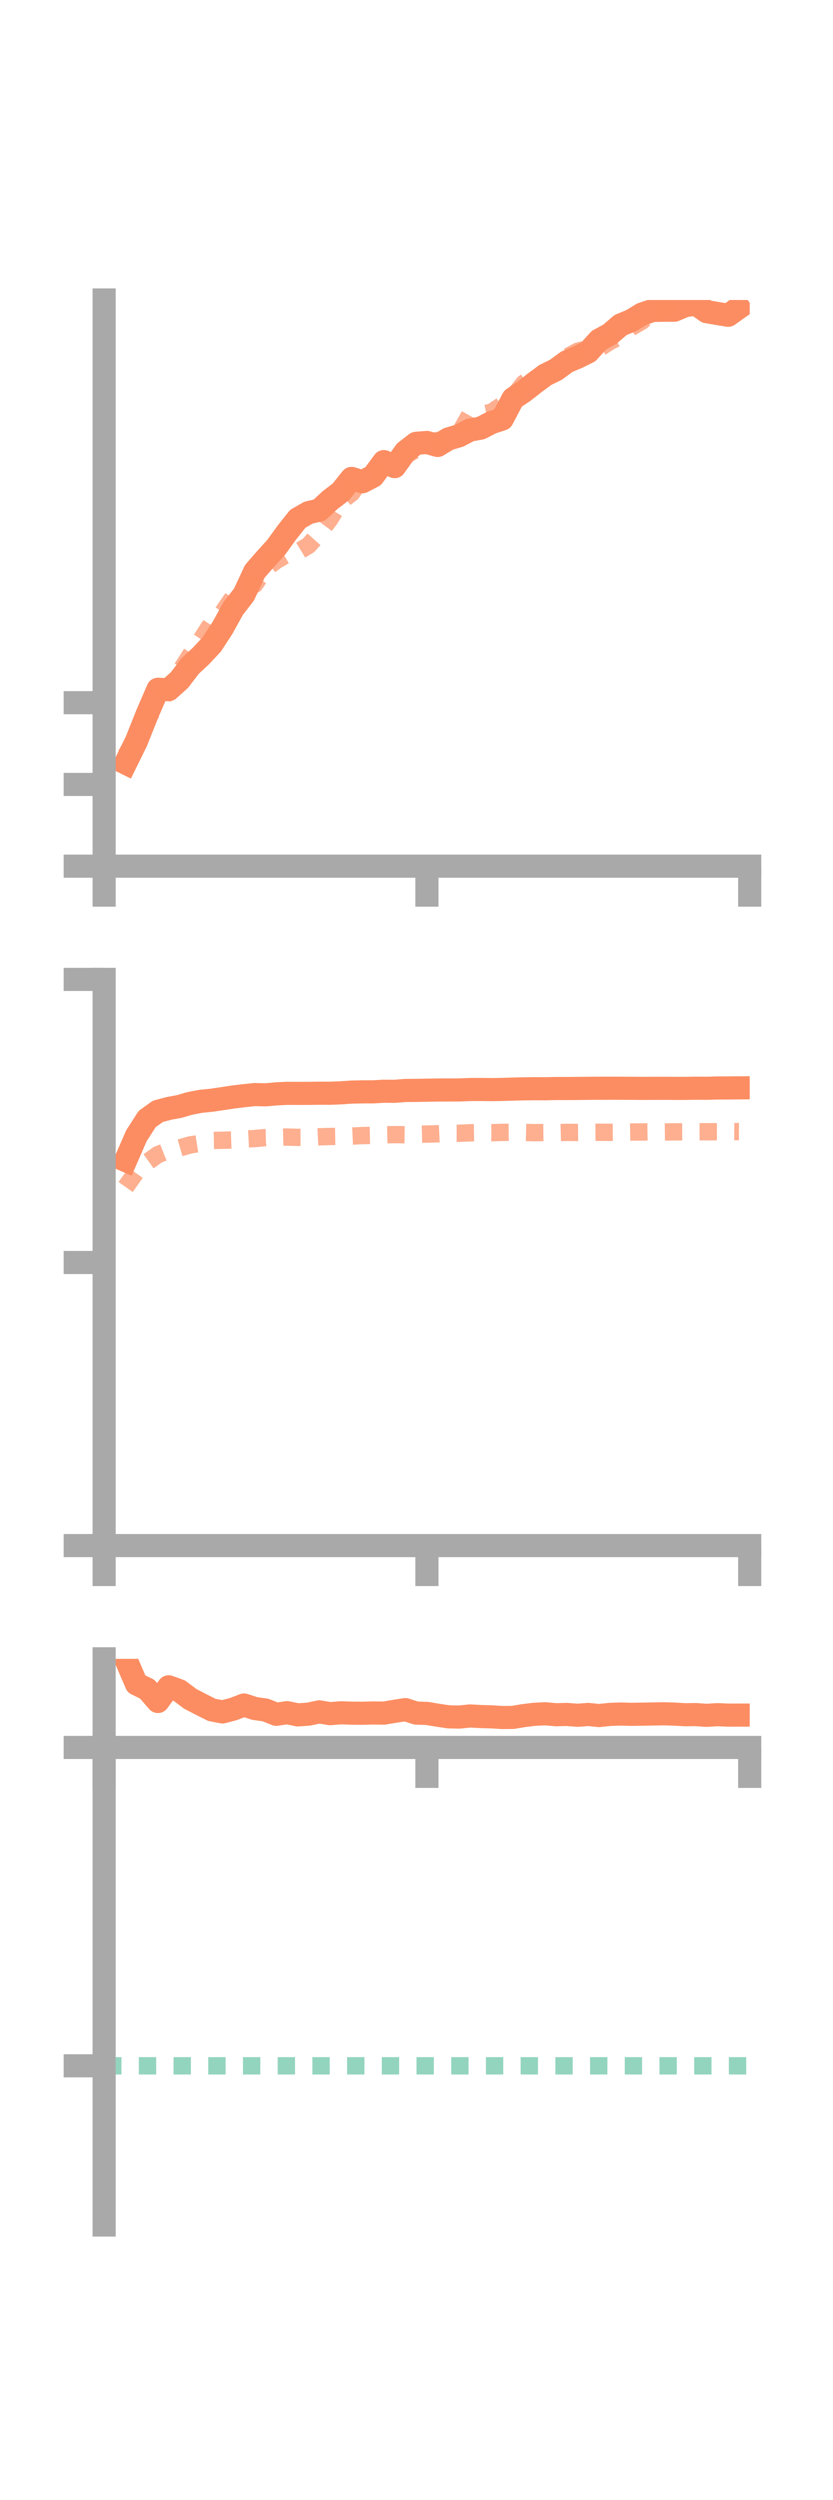 <?xml version="1.0" encoding="utf-8" standalone="no"?>
<!DOCTYPE svg PUBLIC "-//W3C//DTD SVG 1.1//EN"
  "http://www.w3.org/Graphics/SVG/1.1/DTD/svg11.dtd">
<!-- Created with matplotlib (https://matplotlib.org/) -->
<svg height="216pt" version="1.1" viewBox="0 0 72 216" width="72pt" xmlns="http://www.w3.org/2000/svg" xmlns:xlink="http://www.w3.org/1999/xlink">
 <defs>
  <style type="text/css">*{stroke-linecap:butt;stroke-linejoin:round;}</style>
 </defs>
 <g id="figure_1">
  <g id="patch_1">
   <path d="M 0 216 
L 72 216 
L 72 0 
L 0 0 
z
" style="fill:none;"/>
  </g>
  <g id="axes_1">
   <g id="patch_2">
    <path d="M 9 74.838 
L 64.8 74.838 
L 64.8 25.92 
L 9 25.92 
z
" style="fill:none;"/>
   </g>
   <g id="matplotlib.axis_1">
    <g id="xtick_1">
     <g id="line2d_1">
      <defs>
       <path d="M 0 0 
L 0 3.5 
" id="m31ea7c3e0e" style="stroke:#a9a9a9;stroke-width:2;"/>
      </defs>
      <g>
       <use style="fill:#a9a9a9;stroke:#a9a9a9;stroke-width:2;" x="9" xlink:href="#m31ea7c3e0e" y="74.838"/>
      </g>
     </g>
    </g>
    <g id="xtick_2">
     <g id="line2d_2">
      <g>
       <use style="fill:#a9a9a9;stroke:#a9a9a9;stroke-width:2;" x="36.9" xlink:href="#m31ea7c3e0e" y="74.838"/>
      </g>
     </g>
    </g>
    <g id="xtick_3">
     <g id="line2d_3">
      <g>
       <use style="fill:#a9a9a9;stroke:#a9a9a9;stroke-width:2;" x="64.8" xlink:href="#m31ea7c3e0e" y="74.838"/>
      </g>
     </g>
    </g>
   </g>
   <g id="matplotlib.axis_2">
    <g id="ytick_1">
     <g id="line2d_4">
      <defs>
       <path d="M 0 0 
L -3.5 0 
" id="m10f309a8d5" style="stroke:#a9a9a9;stroke-width:2;"/>
      </defs>
      <g>
       <use style="fill:#a9a9a9;stroke:#a9a9a9;stroke-width:2;" x="9" xlink:href="#m10f309a8d5" y="74.838"/>
      </g>
     </g>
    </g>
    <g id="ytick_2">
     <g id="line2d_5">
      <g>
       <use style="fill:#a9a9a9;stroke:#a9a9a9;stroke-width:2;" x="9" xlink:href="#m10f309a8d5" y="67.775"/>
      </g>
     </g>
    </g>
    <g id="ytick_3">
     <g id="line2d_6">
      <g>
       <use style="fill:#a9a9a9;stroke:#a9a9a9;stroke-width:2;" x="9" xlink:href="#m10f309a8d5" y="60.713"/>
      </g>
     </g>
    </g>
   </g>
   <g id="line2d_7">
    <path clip-path="url(#p755ab4c286)" d="M 10.86 65.932 
L 11.79 64.041 
L 12.72 61.704 
L 13.65 59.555 
L 14.58 59.589 
L 15.51 58.758 
L 16.44 57.54 
L 17.37 56.674 
L 18.3 55.68 
L 19.23 54.252 
L 20.16 52.57 
L 21.09 51.367 
L 22.02 49.373 
L 22.95 48.302 
L 23.88 47.276 
L 24.81 45.993 
L 25.74 44.824 
L 26.67 44.291 
L 27.6 44.073 
L 28.53 43.208 
L 29.46 42.498 
L 30.39 41.334 
L 31.32 41.625 
L 32.25 41.142 
L 33.18 39.883 
L 34.11 40.317 
L 35.04 39.018 
L 35.97 38.303 
L 36.9 38.23 
L 37.83 38.488 
L 38.76 37.922 
L 39.69 37.647 
L 40.62 37.158 
L 41.55 36.99 
L 42.48 36.511 
L 43.41 36.207 
L 44.34 34.443 
L 45.27 33.816 
L 46.2 33.09 
L 47.13 32.4 
L 48.06 31.941 
L 48.99 31.257 
L 49.92 30.866 
L 50.85 30.403 
L 51.78 29.383 
L 52.71 28.878 
L 53.64 28.082 
L 54.57 27.694 
L 55.5 27.132 
L 56.43 26.82 
L 57.36 26.804 
L 58.29 26.803 
L 59.22 26.407 
L 60.15 26.273 
L 61.08 26.927 
L 62.01 27.087 
L 62.94 27.239 
L 63.87 26.581 
" style="fill:none;stroke:#fc8d62;stroke-linecap:square;stroke-width:2;"/>
   </g>
   <g id="line2d_8">
    <path clip-path="url(#p755ab4c286)" d="M 10.86 65.256 
L 11.79 63.732 
L 12.72 61.962 
L 13.65 61.036 
L 14.58 59.462 
L 15.51 58.074 
L 16.44 56.611 
L 17.37 55.277 
L 18.3 53.833 
L 19.23 52.935 
L 20.16 51.582 
L 21.09 50.66 
L 22.02 50.496 
L 22.95 49.122 
L 23.88 48.43 
L 24.81 47.891 
L 25.74 47.684 
L 26.67 47.122 
L 27.6 46.079 
L 28.53 44.828 
L 29.46 43.311 
L 30.39 42.614 
L 31.32 41.268 
L 32.25 41.207 
L 33.18 40.443 
L 34.11 39.871 
L 35.04 39.37 
L 35.97 38.822 
L 36.9 38.567 
L 37.83 38.056 
L 38.76 37.927 
L 39.69 37.467 
L 40.62 35.815 
L 41.55 35.804 
L 42.48 35.62 
L 43.41 34.996 
L 44.34 34.313 
L 45.27 33.116 
L 46.2 32.454 
L 47.13 32.289 
L 48.06 32.145 
L 48.99 30.855 
L 49.92 30.35 
L 50.85 30.106 
L 51.78 30.114 
L 52.71 29.509 
L 53.64 29.036 
L 54.57 28.279 
L 55.5 27.743 
L 56.43 26.755 
L 57.36 26.715 
L 58.29 26.136 
L 59.22 25.834 
L 60.15 25.092 
L 61.08 24.648 
L 62.01 24.796 
L 62.94 23.278 
L 63.87 23.206 
" style="fill:none;stroke:#fc8d62;stroke-dasharray:1.5,1.5;stroke-dashoffset:0;stroke-opacity:0.7;stroke-width:1.5;"/>
   </g>
   <g id="patch_3">
    <path d="M 9 74.838 
L 9 25.92 
" style="fill:none;stroke:#a9a9a9;stroke-linecap:square;stroke-linejoin:miter;stroke-width:2;"/>
   </g>
   <g id="patch_4">
    <path d="M 64.8 74.838 
L 64.8 25.92 
" style="fill:none;"/>
   </g>
   <g id="patch_5">
    <path d="M 9 74.838 
L 64.8 74.838 
" style="fill:none;stroke:#a9a9a9;stroke-linecap:square;stroke-linejoin:miter;stroke-width:2;"/>
   </g>
   <g id="patch_6">
    <path d="M 9 25.92 
L 64.8 25.92 
" style="fill:none;"/>
   </g>
  </g>
  <g id="axes_2">
   <g id="patch_7">
    <path d="M 9 133.539 
L 64.8 133.539 
L 64.8 84.621 
L 9 84.621 
z
" style="fill:none;"/>
   </g>
   <g id="matplotlib.axis_3">
    <g id="xtick_4">
     <g id="line2d_9">
      <g>
       <use style="fill:#a9a9a9;stroke:#a9a9a9;stroke-width:2;" x="9" xlink:href="#m31ea7c3e0e" y="133.539"/>
      </g>
     </g>
    </g>
    <g id="xtick_5">
     <g id="line2d_10">
      <g>
       <use style="fill:#a9a9a9;stroke:#a9a9a9;stroke-width:2;" x="36.9" xlink:href="#m31ea7c3e0e" y="133.539"/>
      </g>
     </g>
    </g>
    <g id="xtick_6">
     <g id="line2d_11">
      <g>
       <use style="fill:#a9a9a9;stroke:#a9a9a9;stroke-width:2;" x="64.8" xlink:href="#m31ea7c3e0e" y="133.539"/>
      </g>
     </g>
    </g>
   </g>
   <g id="matplotlib.axis_4">
    <g id="ytick_4">
     <g id="line2d_12">
      <g>
       <use style="fill:#a9a9a9;stroke:#a9a9a9;stroke-width:2;" x="9" xlink:href="#m10f309a8d5" y="133.539"/>
      </g>
     </g>
    </g>
    <g id="ytick_5">
     <g id="line2d_13">
      <g>
       <use style="fill:#a9a9a9;stroke:#a9a9a9;stroke-width:2;" x="9" xlink:href="#m10f309a8d5" y="109.08"/>
      </g>
     </g>
    </g>
    <g id="ytick_6">
     <g id="line2d_14">
      <g>
       <use style="fill:#a9a9a9;stroke:#a9a9a9;stroke-width:2;" x="9" xlink:href="#m10f309a8d5" y="84.621"/>
      </g>
     </g>
    </g>
   </g>
   <g id="line2d_15">
    <path clip-path="url(#p26bcecdb1f)" d="M 10.86 100.267 
L 11.79 98.134 
L 12.72 96.682 
L 13.65 96.018 
L 14.58 95.77 
L 15.51 95.598 
L 16.44 95.328 
L 17.37 95.152 
L 18.3 95.06 
L 19.23 94.922 
L 20.16 94.78 
L 21.09 94.668 
L 22.02 94.571 
L 22.95 94.594 
L 23.88 94.51 
L 24.81 94.464 
L 25.74 94.469 
L 26.67 94.465 
L 27.6 94.454 
L 28.53 94.456 
L 29.46 94.421 
L 30.39 94.357 
L 31.32 94.337 
L 32.25 94.335 
L 33.18 94.283 
L 34.11 94.289 
L 35.04 94.217 
L 35.97 94.209 
L 36.9 94.194 
L 37.83 94.177 
L 38.76 94.174 
L 39.69 94.172 
L 40.62 94.135 
L 41.55 94.131 
L 42.48 94.143 
L 43.41 94.127 
L 44.34 94.097 
L 45.27 94.075 
L 46.2 94.064 
L 47.13 94.069 
L 48.06 94.048 
L 48.99 94.048 
L 49.92 94.041 
L 50.85 94.031 
L 51.78 94.025 
L 52.71 94.023 
L 53.64 94.025 
L 54.57 94.029 
L 55.5 94.036 
L 56.43 94.032 
L 57.36 94.03 
L 58.29 94.036 
L 59.22 94.035 
L 60.15 94.022 
L 61.08 94.027 
L 62.01 94.001 
L 62.94 93.999 
L 63.87 93.991 
" style="fill:none;stroke:#fc8d62;stroke-linecap:square;stroke-width:2;"/>
   </g>
   <g id="line2d_16">
    <path clip-path="url(#p26bcecdb1f)" d="M 10.86 102.559 
L 11.79 101.244 
L 12.72 100.416 
L 13.65 99.758 
L 14.58 99.393 
L 15.51 99.186 
L 16.44 98.92 
L 17.37 98.775 
L 18.3 98.538 
L 19.23 98.521 
L 20.16 98.49 
L 21.09 98.42 
L 22.02 98.373 
L 22.95 98.287 
L 23.88 98.268 
L 24.81 98.242 
L 25.74 98.269 
L 26.67 98.265 
L 27.6 98.22 
L 28.53 98.194 
L 29.46 98.179 
L 30.39 98.157 
L 31.32 98.115 
L 32.25 98.092 
L 33.18 98.05 
L 34.11 98.03 
L 35.04 98.044 
L 35.97 98.008 
L 36.9 97.984 
L 37.83 97.96 
L 38.76 97.917 
L 39.69 97.915 
L 40.62 97.876 
L 41.55 97.859 
L 42.48 97.868 
L 43.41 97.838 
L 44.34 97.83 
L 45.27 97.839 
L 46.2 97.862 
L 47.13 97.851 
L 48.06 97.861 
L 48.99 97.837 
L 49.92 97.844 
L 50.85 97.835 
L 51.78 97.828 
L 52.71 97.834 
L 53.64 97.824 
L 54.57 97.807 
L 55.5 97.802 
L 56.43 97.791 
L 57.36 97.804 
L 58.29 97.794 
L 59.22 97.79 
L 60.15 97.786 
L 61.08 97.782 
L 62.01 97.781 
L 62.94 97.768 
L 63.87 97.772 
" style="fill:none;stroke:#fc8d62;stroke-dasharray:1.5,1.5;stroke-dashoffset:0;stroke-opacity:0.7;stroke-width:1.5;"/>
   </g>
   <g id="patch_8">
    <path d="M 9 133.539 
L 9 84.621 
" style="fill:none;stroke:#a9a9a9;stroke-linecap:square;stroke-linejoin:miter;stroke-width:2;"/>
   </g>
   <g id="patch_9">
    <path d="M 64.8 133.539 
L 64.8 84.621 
" style="fill:none;"/>
   </g>
   <g id="patch_10">
    <path d="M 9 133.539 
L 64.8 133.539 
" style="fill:none;stroke:#a9a9a9;stroke-linecap:square;stroke-linejoin:miter;stroke-width:2;"/>
   </g>
   <g id="patch_11">
    <path d="M 9 84.621 
L 64.8 84.621 
" style="fill:none;"/>
   </g>
  </g>
  <g id="axes_3">
   <g id="patch_12">
    <path d="M 9 192.24 
L 64.8 192.24 
L 64.8 143.322 
L 9 143.322 
z
" style="fill:none;"/>
   </g>
   <g id="matplotlib.axis_5">
    <g id="xtick_7">
     <g id="line2d_17">
      <g>
       <use style="fill:#a9a9a9;stroke:#a9a9a9;stroke-width:2;" x="9" xlink:href="#m31ea7c3e0e" y="150.978"/>
      </g>
     </g>
    </g>
    <g id="xtick_8">
     <g id="line2d_18">
      <g>
       <use style="fill:#a9a9a9;stroke:#a9a9a9;stroke-width:2;" x="36.9" xlink:href="#m31ea7c3e0e" y="150.978"/>
      </g>
     </g>
    </g>
    <g id="xtick_9">
     <g id="line2d_19">
      <g>
       <use style="fill:#a9a9a9;stroke:#a9a9a9;stroke-width:2;" x="64.8" xlink:href="#m31ea7c3e0e" y="150.978"/>
      </g>
     </g>
    </g>
   </g>
   <g id="matplotlib.axis_6">
    <g id="ytick_7">
     <g id="line2d_20">
      <g>
       <use style="fill:#a9a9a9;stroke:#a9a9a9;stroke-width:2;" x="9" xlink:href="#m10f309a8d5" y="150.978"/>
      </g>
     </g>
    </g>
    <g id="ytick_8">
     <g id="line2d_21">
      <g>
       <use style="fill:#a9a9a9;stroke:#a9a9a9;stroke-width:2;" x="9" xlink:href="#m10f309a8d5" y="178.486"/>
      </g>
     </g>
    </g>
   </g>
   <g id="line2d_22">
    <path clip-path="url(#p3e950450fa)" d="M 10.86 143.322 
L 11.79 145.488 
L 12.72 145.943 
L 13.65 147.01 
L 14.58 145.74 
L 15.51 146.079 
L 16.44 146.779 
L 17.37 147.261 
L 18.3 147.729 
L 19.23 147.912 
L 20.16 147.669 
L 21.09 147.312 
L 22.02 147.615 
L 22.95 147.745 
L 23.88 148.117 
L 24.81 147.975 
L 25.74 148.166 
L 26.67 148.102 
L 27.6 147.906 
L 28.53 148.061 
L 29.46 147.986 
L 30.39 148.017 
L 31.32 148.025 
L 32.25 148 
L 33.18 148.014 
L 34.11 147.857 
L 35.04 147.711 
L 35.97 148.01 
L 36.9 148.04 
L 37.83 148.193 
L 38.76 148.334 
L 39.69 148.355 
L 40.62 148.259 
L 41.55 148.31 
L 42.48 148.334 
L 43.41 148.393 
L 44.34 148.383 
L 45.27 148.226 
L 46.2 148.116 
L 47.13 148.071 
L 48.06 148.154 
L 48.99 148.128 
L 49.92 148.2 
L 50.85 148.129 
L 51.78 148.224 
L 52.71 148.125 
L 53.64 148.093 
L 54.57 148.118 
L 55.5 148.105 
L 56.43 148.088 
L 57.36 148.072 
L 58.29 148.098 
L 59.22 148.154 
L 60.15 148.141 
L 61.08 148.206 
L 62.01 148.148 
L 62.94 148.187 
L 63.87 148.185 
" style="fill:none;stroke:#fc8d62;stroke-linecap:square;stroke-width:2;"/>
   </g>
   <g id="line2d_23">
    <path clip-path="url(#p3e950450fa)" d="M 10.86 150.978 
L 11.79 150.978 
L 12.72 151.005 
L 13.65 150.984 
L 14.58 150.978 
L 15.51 150.985 
L 16.44 150.978 
L 17.37 150.978 
L 18.3 150.979 
L 19.23 150.983 
L 20.16 150.978 
L 21.09 150.978 
L 22.02 151.005 
L 22.95 150.983 
L 23.88 150.98 
L 24.81 150.978 
L 25.74 150.978 
L 26.67 150.988 
L 27.6 150.99 
L 28.53 150.996 
L 29.46 151.009 
L 30.39 151.031 
L 31.32 151.022 
L 32.25 151.021 
L 33.18 151.01 
L 34.11 150.978 
L 35.04 151.008 
L 35.97 150.997 
L 36.9 150.989 
L 37.83 150.978 
L 38.76 150.986 
L 39.69 150.988 
L 40.62 150.978 
L 41.55 150.978 
L 42.48 150.984 
L 43.41 150.983 
L 44.34 150.981 
L 45.27 150.982 
L 46.2 150.978 
L 47.13 150.978 
L 48.06 150.98 
L 48.99 150.978 
L 49.92 150.979 
L 50.85 150.978 
L 51.78 150.978 
L 52.71 150.978 
L 53.64 150.978 
L 54.57 150.978 
L 55.5 150.978 
L 56.43 150.978 
L 57.36 150.978 
L 58.29 150.978 
L 59.22 150.978 
L 60.15 150.978 
L 61.08 150.978 
L 62.01 150.978 
L 62.94 150.978 
L 63.87 150.978 
" style="fill:none;stroke:#fc8d62;stroke-dasharray:1.5,1.5;stroke-dashoffset:0;stroke-opacity:0.7;stroke-width:1.5;"/>
   </g>
   <g id="line2d_24">
    <path clip-path="url(#p3e950450fa)" d="M 9 178.486 
L 64.8 178.486 
" style="fill:none;stroke:#66c2a5;stroke-dasharray:1.5,1.5;stroke-dashoffset:0;stroke-opacity:0.7;stroke-width:1.5;"/>
   </g>
   <g id="patch_13">
    <path d="M 9 192.24 
L 9 143.322 
" style="fill:none;stroke:#a9a9a9;stroke-linecap:square;stroke-linejoin:miter;stroke-width:2;"/>
   </g>
   <g id="patch_14">
    <path d="M 64.8 192.24 
L 64.8 143.322 
" style="fill:none;"/>
   </g>
   <g id="patch_15">
    <path d="M 9 150.978 
L 64.8 150.978 
" style="fill:none;stroke:#a9a9a9;stroke-linecap:square;stroke-linejoin:miter;stroke-width:2;"/>
   </g>
   <g id="patch_16">
    <path d="M 9 143.322 
L 64.8 143.322 
" style="fill:none;"/>
   </g>
  </g>
 </g>
 <defs>
  <clipPath id="p755ab4c286">
   <rect height="48.918" width="55.8" x="9" y="25.92"/>
  </clipPath>
  <clipPath id="p26bcecdb1f">
   <rect height="48.918" width="55.8" x="9" y="84.621"/>
  </clipPath>
  <clipPath id="p3e950450fa">
   <rect height="48.918" width="55.8" x="9" y="143.322"/>
  </clipPath>
 </defs>
</svg>
